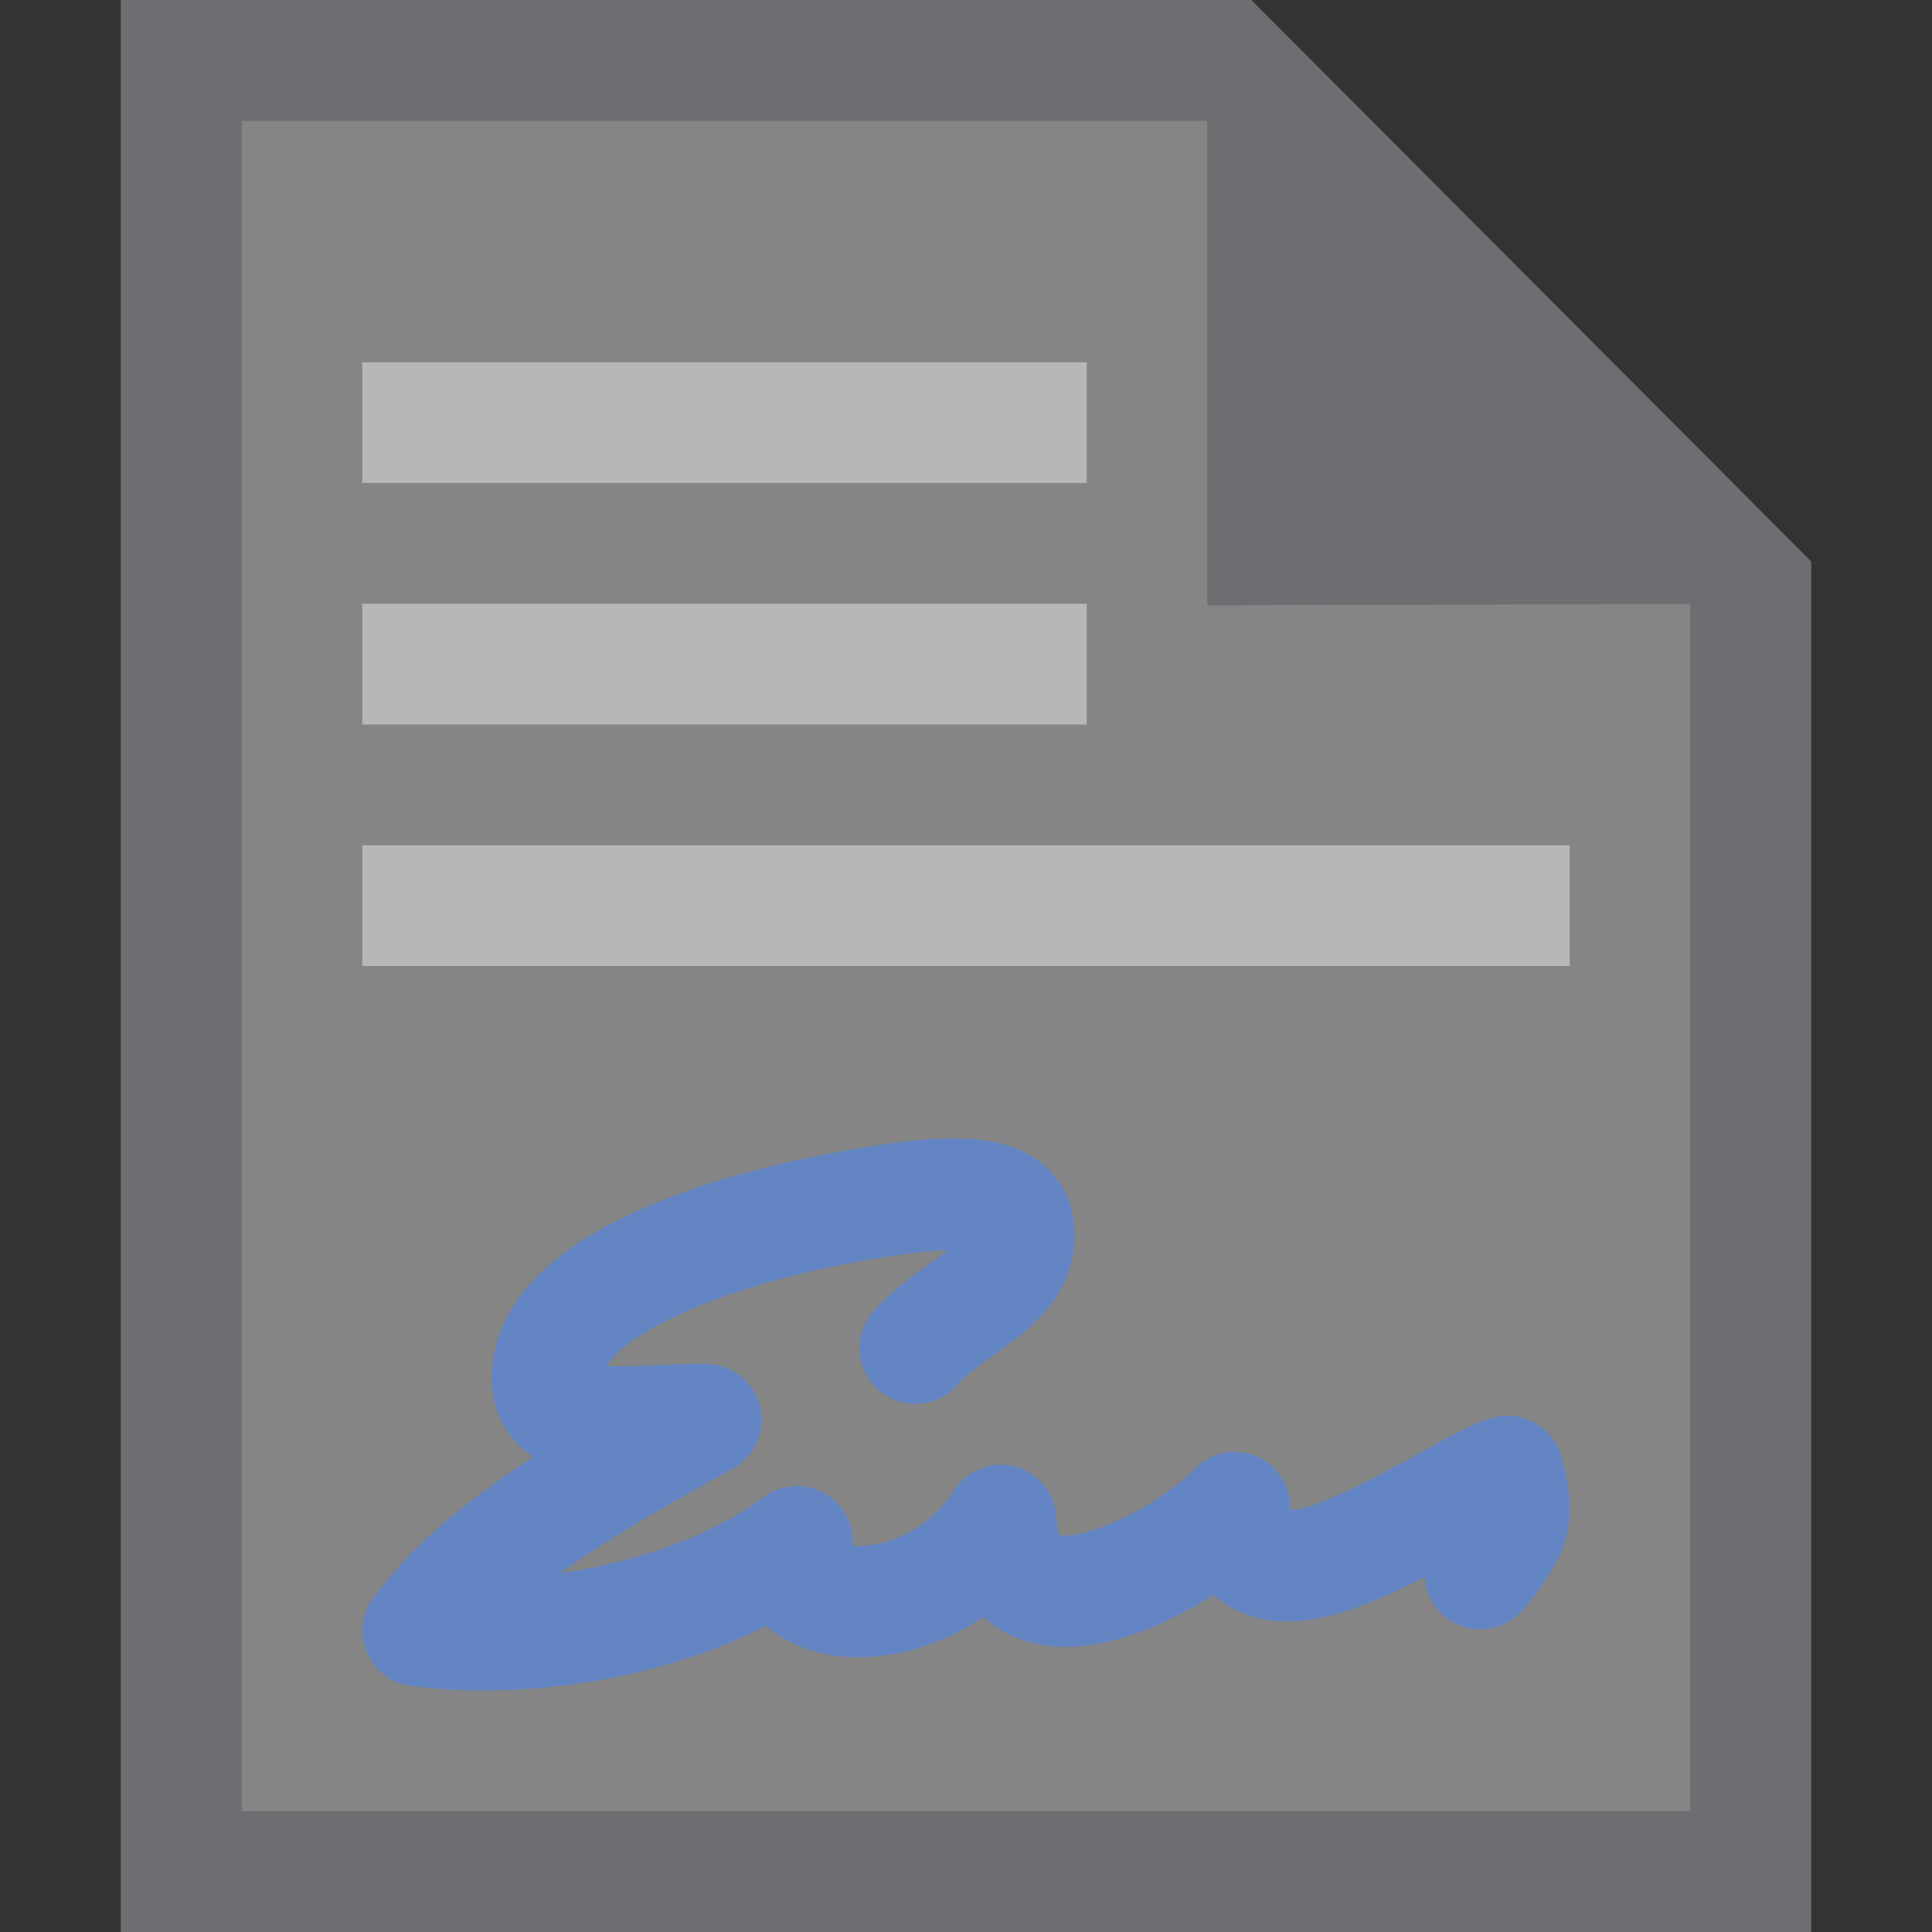 <?xml version="1.0" encoding="UTF-8"?>
<!DOCTYPE svg PUBLIC "-//W3C//DTD SVG 1.1//EN" "http://www.w3.org/Graphics/SVG/1.1/DTD/svg11.dtd">
<svg version="1.1" id="Layer_1" xmlns="http://www.w3.org/2000/svg" xmlns:xlink="http://www.w3.org/1999/xlink" x="0px" y="0px" width="16px" height="16px" viewBox="0 0 16 16" enable-background="new 0 0 16 16" xml:space="preserve">
  <rect x="0" y="0" width="16" height="16" fill="#333333" stroke="none"/>
  <g id="icon">
    <path d="M1,0v16h14V4.65L10.363,0H1zM14,15H2V1h8v4.013L14,5V15z" fill="#6D6E71"/>
    <polygon points="14,15 2,15 2,1 10,1 10,5.013 14,5" fill="#FFFFFF" stroke-linejoin="miter" opacity="0.4"/>
    <path d="M13,7H3v1h10V7zM9,5H3v1h6V5zM9,3H3v1h6V3z" fill="#B7B7B7"/>
    <path d="M4.001,14c-0.212,0,-0.415,-0.013,-0.601,-0.038c-0.165,-0.022,-0.306,-0.131,-0.367,-0.286c-0.062,-0.155,-0.036,-0.331,0.069,-0.461l0.121,-0.15c0.295,-0.362,0.735,-0.701,1.192,-1c-0.061,-0.04,-0.118,-0.089,-0.168,-0.149c-0.114,-0.135,-0.232,-0.374,-0.149,-0.744c0.226,-1.001,1.85,-1.447,2.797,-1.624c0.877,-0.164,1.451,-0.194,1.786,0.136c0.103,0.101,0.265,0.326,0.203,0.7c-0.07,0.417,-0.388,0.645,-0.644,0.828c-0.121,0.086,-0.235,0.168,-0.317,0.26c-0.169,0.19,-0.461,0.207,-0.652,0.038c-0.19,-0.17,-0.207,-0.461,-0.038,-0.652c0.15,-0.169,0.32,-0.29,0.469,-0.397c0.042,-0.03,0.098,-0.07,0.147,-0.108c-0.15,0.005,-0.393,0.03,-0.786,0.103c-1.122,0.209,-1.881,0.583,-2.039,0.854c0.131,0.011,0.326,0.001,0.446,-0.005c0.141,-0.007,0.275,-0.014,0.398,-0.008c0.206,0.011,0.38,0.156,0.426,0.357c0.046,0.201,-0.046,0.408,-0.226,0.508c-0.417,0.23,-0.967,0.534,-1.431,0.866c0.601,-0.086,1.226,-0.29,1.688,-0.631c0.166,-0.122,0.393,-0.12,0.556,0.006c0.125,0.096,0.189,0.247,0.178,0.399c0.197,0.019,0.595,-0.078,0.839,-0.459c0.108,-0.169,0.314,-0.249,0.508,-0.197c0.194,0.052,0.332,0.224,0.341,0.425c0.004,0.078,0.017,0.122,0.025,0.14c0.161,0.052,0.781,-0.199,1.119,-0.547c0.127,-0.131,0.319,-0.175,0.49,-0.112c0.171,0.063,0.289,0.221,0.301,0.403c0.001,0.022,0.004,0.039,0.006,0.053c0.236,-0.014,0.798,-0.326,1.048,-0.465c0.253,-0.141,0.453,-0.252,0.618,-0.3c0.118,-0.035,0.244,-0.021,0.352,0.038c0.108,0.059,0.187,0.159,0.221,0.277c0.177,0.615,-0.001,0.88,-0.307,1.262c-0.159,0.199,-0.451,0.233,-0.65,0.073c-0.106,-0.085,-0.166,-0.207,-0.173,-0.333c-0.539,0.28,-1.129,0.51,-1.582,0.264c-0.053,-0.029,-0.11,-0.067,-0.164,-0.118c-0.463,0.299,-1.101,0.56,-1.616,0.365c-0.084,-0.032,-0.192,-0.087,-0.293,-0.181c-0.526,0.363,-1.176,0.427,-1.599,0.209c-0.075,-0.038,-0.141,-0.085,-0.197,-0.137C5.608,13.841,4.742,14,4.001,14z" fill="#6485C3"/>
  </g>
</svg>
